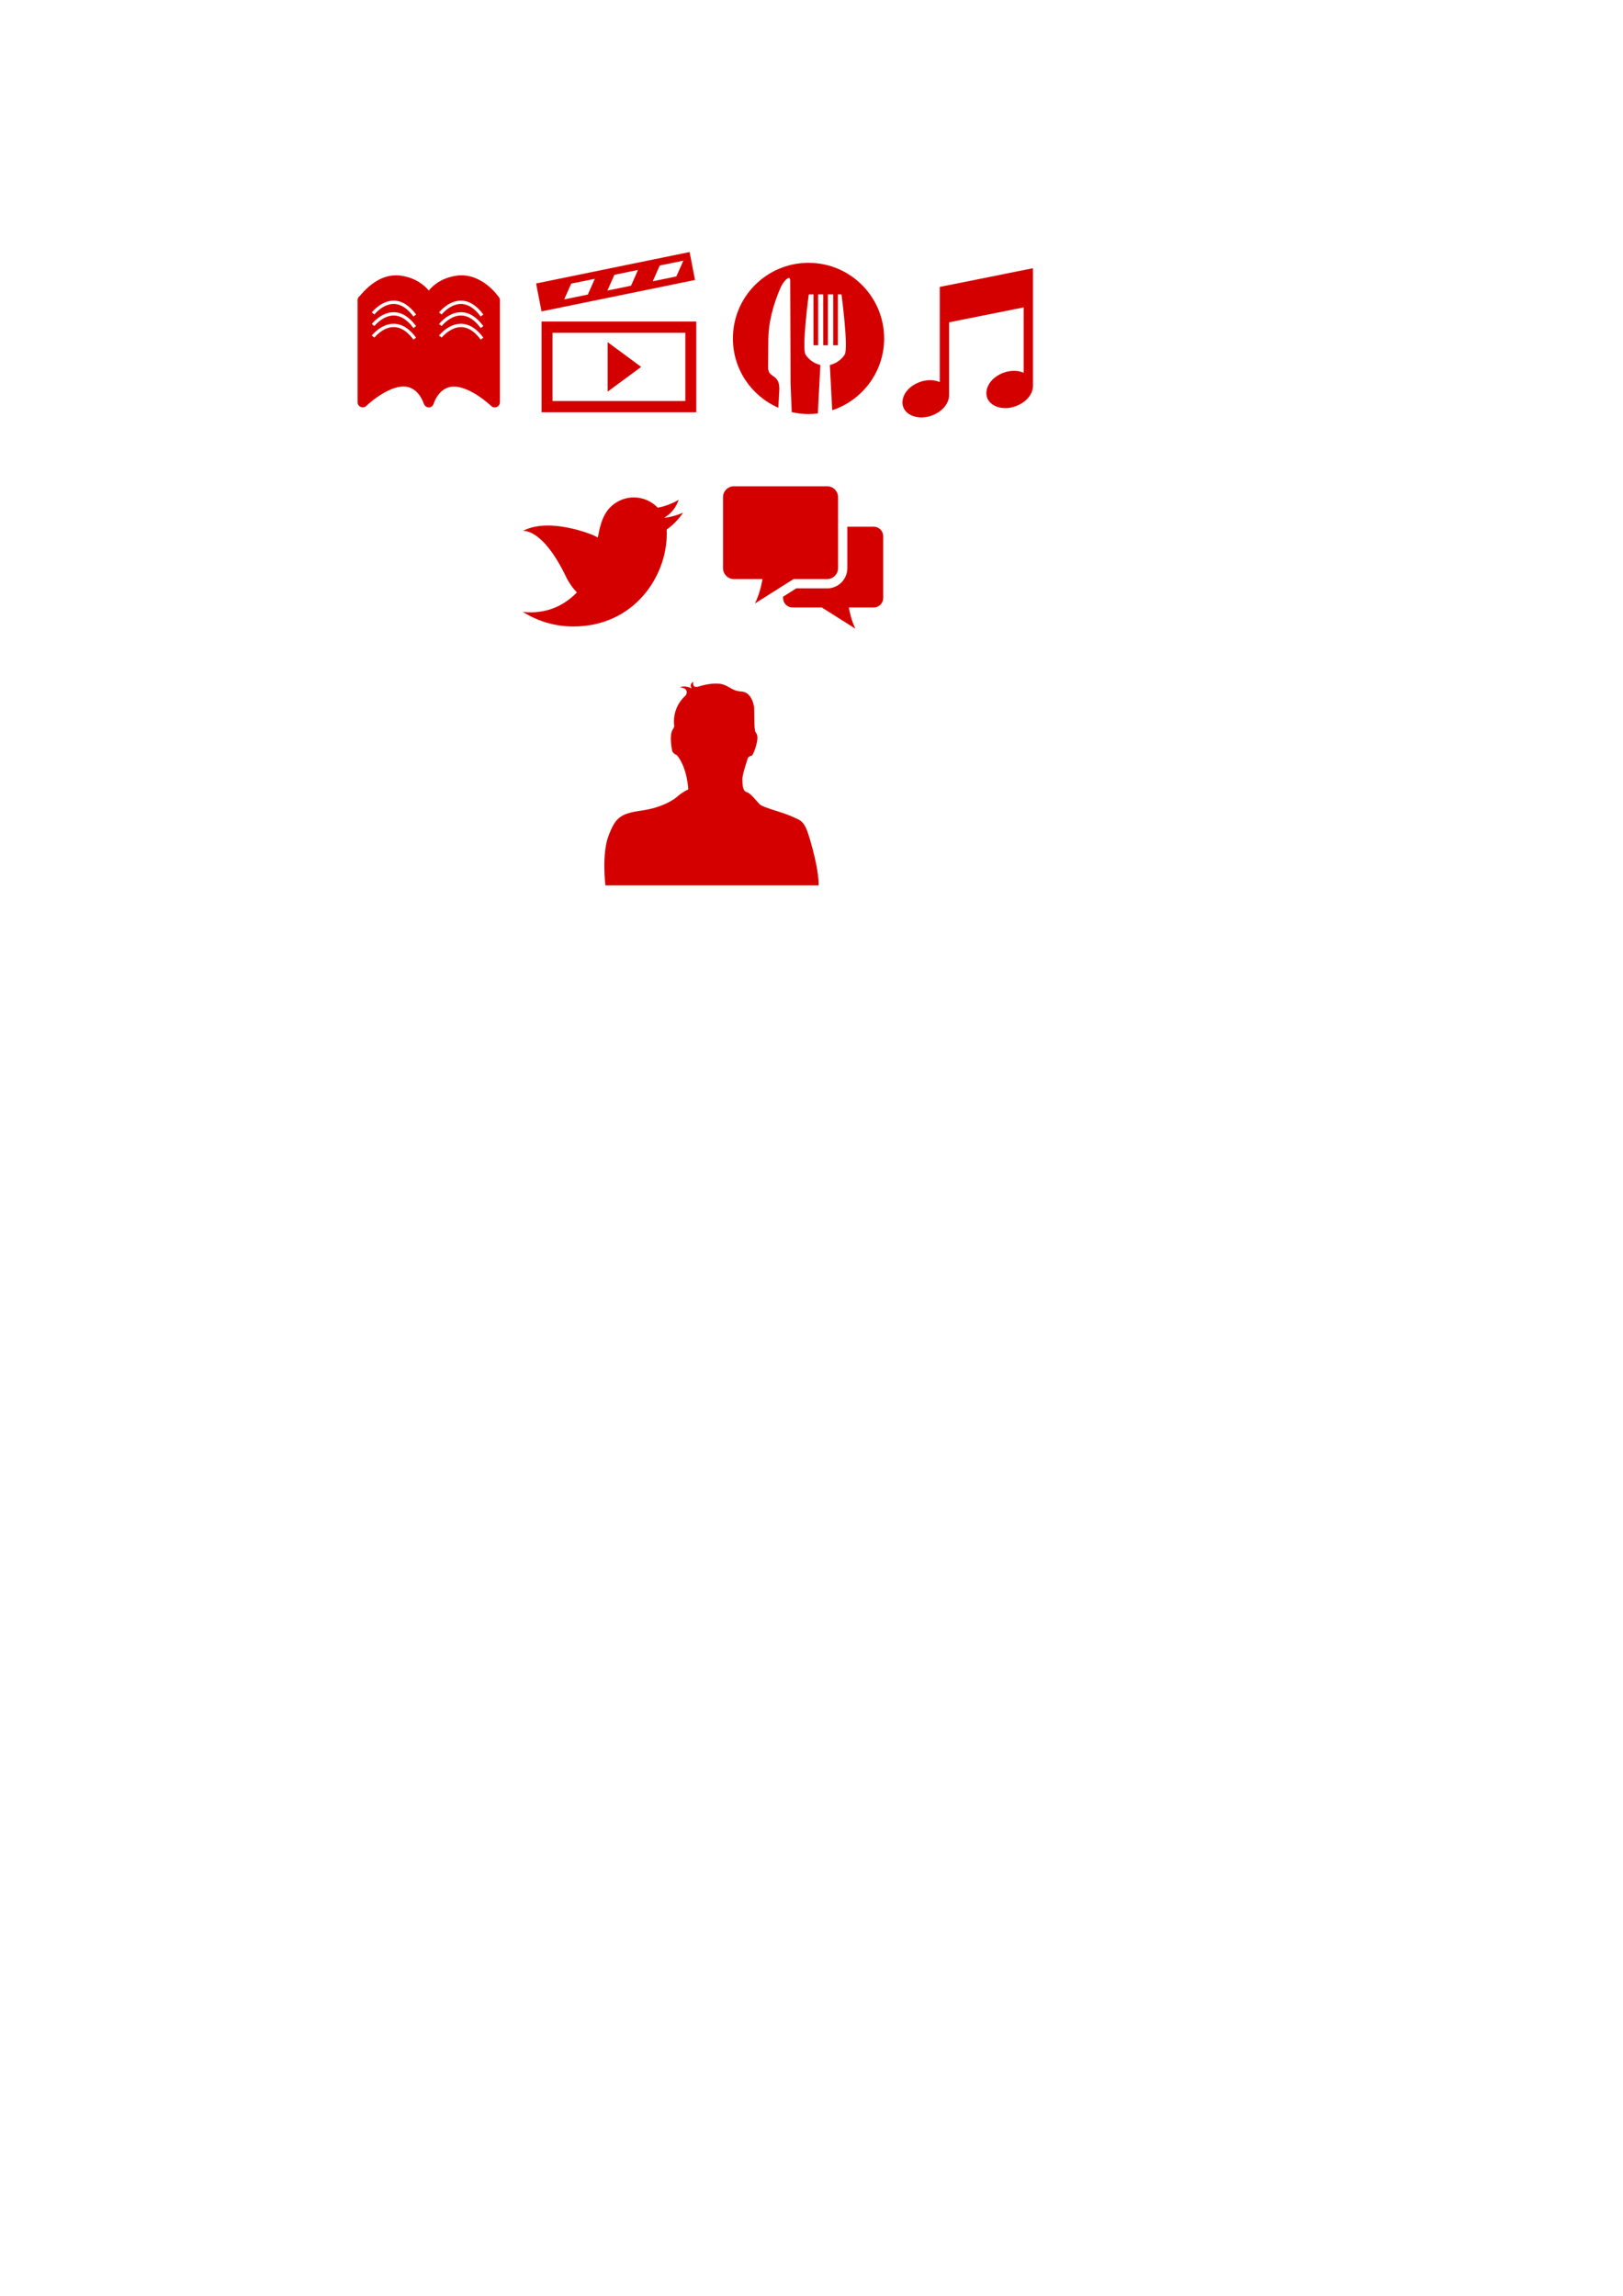 <?xml version="1.0" encoding="UTF-8" standalone="no"?>
<!-- Created with Inkscape (http://www.inkscape.org/) -->

<svg
   xmlns:dc="http://purl.org/dc/elements/1.1/"
   xmlns:cc="http://creativecommons.org/ns#"
   xmlns:rdf="http://www.w3.org/1999/02/22-rdf-syntax-ns#"
   xmlns:svg="http://www.w3.org/2000/svg"
   xmlns="http://www.w3.org/2000/svg"
   xmlns:sodipodi="http://sodipodi.sourceforge.net/DTD/sodipodi-0.dtd"
   xmlns:inkscape="http://www.inkscape.org/namespaces/inkscape"
   width="210mm"
   height="297mm"
   id="svg3258"
   version="1.1"
   inkscape:version="0.48.4 r9939"
   sodipodi:docname="data.svg">
  <defs
     id="defs3260" />
  <sodipodi:namedview
     id="base"
     pagecolor="#ffffff"
     bordercolor="#666666"
     borderopacity="1.0"
     inkscape:pageopacity="0.0"
     inkscape:pageshadow="2"
     inkscape:zoom="0.35"
     inkscape:cx="375"
     inkscape:cy="520"
     inkscape:document-units="px"
     inkscape:current-layer="layer1"
     showgrid="false"
     inkscape:window-width="1600"
     inkscape:window-height="876"
     inkscape:window-x="0"
     inkscape:window-y="24"
     inkscape:window-maximized="1" />
  <g
     inkscape:label="Calque 1"
     inkscape:groupmode="layer"
     id="layer1">
    <g
       id="g730"
       transform="matrix(1.896,0,0,-1.896,296.064,432.918)"
       style="fill:#d40000"
       inkscape:export-filename="/home/jadi-g/doc/attach/path7.png"
       inkscape:export-xdpi="90"
       inkscape:export-ydpi="90">
      <path
         d="m 0,0 c 0,0 -0.986,8.111 0.803,12.791 1.787,4.678 2.978,5.721 8.486,6.503 5.508,0.782 8.539,2.947 9.313,3.659 0.773,0.713 2.019,1.477 2.767,1.811 0,0 -0.215,5.566 -2.929,8.824 0,0 -1.037,0.385 -1.213,1.126 -0.18,0.739 -0.71,3.999 0.058,5.362 0,0 0.506,0.645 0.451,1.106 -0.053,0.463 -0.646,4.564 3.018,7.879 0,0 1.082,1.74 -1.539,2.033 0,0 1.219,0.633 3.032,-0.289 0,0 -0.731,1.104 0.423,1.691 0,0 -0.494,-1.771 1.43,-1.185 1.922,0.586 4.661,1.108 6.478,0.433 1.82,-0.676 2.256,-1.615 4.575,-1.748 2.322,-0.132 3.15,-3.092 3.212,-4.209 0.061,-1.117 -0.057,-5.652 0.367,-6.264 0.426,-0.609 0.569,-1.053 0.426,-2.142 -0.142,-1.09 -1.015,-3.91 -1.505,-3.957 -0.487,-0.044 -0.9,-0.459 -0.931,-0.637 -0.029,-0.177 -1.42,-4.076 -1.396,-5.456 0.024,-1.38 0.053,-2.958 1.129,-3.278 1.076,-0.323 2.473,-2.27 3.334,-3.133 0.865,-0.863 5.938,-2.034 8.234,-3.11 2.299,-1.078 3.232,-0.916 4.574,-5.409 C 53.939,7.908 55.004,3.292 55.02,0 L 0,0 z"
         style="fill:#d40000;fill-opacity:1;fill-rule:evenodd;stroke:none"
         id="path732"
         inkscape:connector-curvature="0" />
    </g>
    <g
       id="g384"
       transform="matrix(2.176,0,0,-2.176,326.027,258.932)"
       style="fill:#d40000"
       inkscape:export-filename="/home/jadi-g/doc/attach/path7.png"
       inkscape:export-xdpi="90"
       inkscape:export-ydpi="90">
      <path
         d="m 0,0 c 0.014,-0.312 0.02,-0.63 0.02,-0.948 0,-9.676 -7.428,-20.829 -21.017,-20.829 -4.169,0 -8.052,1.212 -11.319,3.287 0.577,-0.068 1.166,-0.101 1.761,-0.101 2.04,0 4.056,0.399 5.903,1.256 1.687,0.782 3.186,1.878 4.47,3.208 -1.547,1.624 -2.314,3.267 -2.314,3.267 -5.4,11.356 -9.82,10.545 -9.82,10.545 6.055,3.245 15.875,-0.973 15.875,-0.973 0.338,-0.169 0.652,-0.338 0.968,-0.507 0.335,1.858 0.739,3.688 1.631,5.268 1.295,2.294 3.797,3.75 6.449,3.75 2.125,0 4.045,-0.889 5.389,-2.311 1.688,0.327 3.266,0.935 4.693,1.774 C 2.14,4.978 0.968,3.544 -0.559,2.639 0.935,2.815 2.359,3.208 3.684,3.789 2.698,2.322 1.443,1.032 0,0"
         style="fill:#d40000;fill-opacity:1;fill-rule:nonzero;stroke:none"
         id="path386"
         inkscape:connector-curvature="0" />
    </g>
    <g
       id="g254"
       transform="matrix(2.176,0,0,-2.176,330.769,135.161)"
       style="fill:#d40000"
       inkscape:export-filename="/home/jadi-g/doc/attach/path7.png"
       inkscape:export-xdpi="90"
       inkscape:export-ydpi="90">
      <path
         d="M 0,0 -5.307,-1.087 -3.738,2.456 1.57,3.542 0,0 z m -10.192,-2.087 -5.308,-1.087 1.571,3.542 5.306,1.087 -1.569,-3.542 z m -9.709,-1.988 -5.308,-1.087 1.569,3.542 5.307,1.088 -1.568,-3.543 z M 2.97,5.482 -31.527,-1.582 -30.309,-7.859 4.188,-0.796 2.97,5.482 z m -10.879,-25.808 -7.543,-5.559 0,11.118 7.543,-5.559 z m 9.922,-7.665 -29.846,0 0,15.33 29.846,0 0,-15.33 z m -32.306,-2.527 34.766,0 0,20.384 -34.766,0 0,-20.384 z"
         style="fill:#d40000;fill-opacity:1;fill-rule:nonzero;stroke:none"
         id="path256"
         inkscape:connector-curvature="0" />
    </g>
    <g
       id="g492"
       transform="matrix(2.176,0,0,-2.176,429.307,249.531)"
       style="fill:#d40000"
       inkscape:export-filename="/home/jadi-g/doc/attach/path7.png"
       inkscape:export-xdpi="90"
       inkscape:export-ydpi="90">
      <path
         d="m -0.919,-3.677 -5.945,0 0,-9.317 c 0,-2.504 -2.029,-4.542 -4.521,-4.542 l -6.959,0 -2.959,-1.87 0,-0.292 c 0,-1.171 0.953,-2.128 2.119,-2.128 l 6.582,0 7.546,-4.766 c -0.836,1.736 -1.26,3.537 -1.47,4.766 l 5.607,0 c 1.165,0 2.119,0.957 2.119,2.128 l 0,13.891 c 0,1.172 -0.954,2.13 -2.119,2.13 M -27.613,-20.914 c 0.961,1.995 1.447,4.065 1.689,5.473 l -6.441,0 c -1.339,0 -2.435,1.101 -2.435,2.447 l 0,15.956 c 0,1.344 1.096,2.446 2.435,2.446 l 20.98,0 c 1.339,0 2.434,-1.102 2.434,-2.446 l 0,-15.956 c 0,-1.346 -1.095,-2.447 -2.434,-2.447 l -7.56,0 -8.668,-5.473 z"
         style="fill:#d40000;fill-opacity:1;fill-rule:nonzero;stroke:none"
         id="path494"
         inkscape:connector-curvature="0" />
    </g>
    <g
       id="g734"
       transform="matrix(1.25,0,0,-1.25,459.567,140.273)"
       style="fill:#d40000"
       inkscape:export-filename="/home/jadi-g/doc/attach/path7.png"
       inkscape:export-xdpi="90"
       inkscape:export-ydpi="90">
      <path
         d="m 0,0 0,-37.226 c -2.494,1.086 -5.949,1.086 -9.298,-0.624 -4.969,-2.568 -6.376,-7.23 -4.471,-10.191 1.925,-2.956 7.162,-4.199 12.13,-1.64 3.58,1.835 5.308,4.774 5.29,7.375 l 0,28.449 29.175,5.837 0,-25.558 c -2.494,1.09 -5.949,1.09 -9.297,-0.619 -4.969,-2.571 -6.377,-7.233 -4.471,-10.194 1.906,-2.952 7.142,-4.203 12.129,-1.633 3.58,1.83 5.308,4.773 5.29,7.369 l 0,45.953 L 0,0 z"
         style="fill:#d40000;fill-opacity:1;fill-rule:nonzero;stroke:none"
         id="path736"
         inkscape:connector-curvature="0" />
    </g>
    <g
       id="g842"
       transform="matrix(1.614,0,0,-1.614,235.071,154.75)"
       style="fill:#d40000"
       inkscape:export-filename="/home/jadi-g/doc/attach/path7.png"
       inkscape:export-xdpi="90"
       inkscape:export-ydpi="90">
      <path
         d="m 0,0 c -1.841,2.491 -3.83,3.769 -5.912,3.799 -0.025,0 -0.05,10e-4 -0.074,10e-4 -3.305,0 -5.818,-3.154 -5.843,-3.186 l -0.788,0.616 c 0.115,0.147 2.833,3.57 6.629,3.57 0.028,0 0.055,-10e-4 0.084,-10e-4 2.413,-0.032 4.67,-1.446 6.708,-4.204 L 0,0 z m 0,-3.5 c -1.841,2.491 -3.83,3.769 -5.912,3.799 -0.025,0 -0.05,0.001 -0.074,0.001 -3.305,0 -5.818,-3.154 -5.843,-3.186 l -0.788,0.616 c 0.115,0.147 2.833,3.57 6.629,3.57 0.028,0 0.055,-0.001 0.084,-0.001 2.413,-0.032 4.67,-1.446 6.708,-4.204 L 0,-3.5 z M 0,-7 c -1.841,2.491 -3.83,3.769 -5.912,3.799 -3.309,0.014 -5.892,-3.153 -5.917,-3.185 l -0.788,0.616 c 0.115,0.147 2.833,3.57 6.629,3.57 0.028,0 0.055,-10e-4 0.084,-10e-4 2.413,-0.032 4.67,-1.446 6.708,-4.204 L 0,-7 z m -20.375,7 c -1.841,2.491 -3.83,3.769 -5.912,3.799 -0.025,0 -0.05,10e-4 -0.074,10e-4 -3.305,0 -5.818,-3.154 -5.843,-3.186 l -0.788,0.616 c 0.115,0.147 2.833,3.57 6.629,3.57 0.028,0 0.055,-10e-4 0.084,-10e-4 2.413,-0.032 4.67,-1.446 6.708,-4.204 L -20.375,0 z m 0,-3.5 c -1.841,2.491 -3.83,3.769 -5.912,3.799 -0.025,0 -0.05,0.001 -0.074,0.001 -3.305,0 -5.818,-3.154 -5.843,-3.186 l -0.788,0.616 c 0.115,0.147 2.833,3.57 6.629,3.57 0.028,0 0.055,-0.001 0.084,-0.001 2.413,-0.032 4.67,-1.446 6.708,-4.204 L -20.375,-3.5 z m 0,-3.5 c -1.841,2.491 -3.83,3.769 -5.912,3.799 -0.025,0 -0.05,10e-4 -0.074,10e-4 -3.305,0 -5.818,-3.154 -5.843,-3.186 l -0.788,0.616 c 0.115,0.147 2.833,3.57 6.629,3.57 0.028,0 0.055,-10e-4 0.084,-10e-4 2.413,-0.032 4.67,-1.446 6.708,-4.204 L -20.375,-7 z M 4.722,6.834 C 4.3,7.414 3.51,8.257 2.508,9.1 c -3.162,2.663 -6.666,3.795 -10.013,3.242 -4.321,-0.711 -6.85,-2.794 -8.221,-4.48 -1.396,1.686 -3.925,3.769 -8.22,4.48 -0.554,0.105 -1.134,0.132 -1.687,0.132 -3.847,0 -7.536,-2.109 -11.013,-6.271 l -0.027,-0.027 c -0.263,-0.184 -0.449,-0.447 -0.555,-0.764 -0.104,-0.29 -0.104,-0.527 -0.078,-0.738 l 0,-30.618 c 0,-0.632 0.37,-1.212 0.949,-1.449 0.58,-0.237 1.265,-0.132 1.712,0.317 0.053,0.078 6.193,5.875 11.251,5.875 4.506,0 6.087,-4.98 6.14,-5.191 0,-0.026 0.026,-0.026 0.026,-0.052 0,-0.027 0.027,-0.08 0.054,-0.106 0.026,-0.053 0.052,-0.106 0.078,-0.158 0.027,-0.026 0.027,-0.053 0.053,-0.08 0.026,-0.051 0.079,-0.104 0.106,-0.156 0.026,-0.027 0.026,-0.054 0.052,-0.054 l 0.185,-0.184 c 0.052,-0.054 0.132,-0.106 0.183,-0.132 0,0 0.028,0 0.028,-0.026 0.237,-0.132 0.5,-0.211 0.763,-0.211 l 0.212,0 c 0.026,0 0.052,0 0.078,0.026 0.027,0 0.054,0 0.08,0.026 0.052,0.027 0.131,0.027 0.184,0.053 0.026,0 0.053,0.027 0.053,0.027 0.053,0.026 0.132,0.052 0.184,0.105 0.026,0 0.026,0.026 0.053,0.026 0.053,0.027 0.105,0.079 0.157,0.132 l 0.186,0.185 c 0.026,0.027 0.026,0.052 0.052,0.079 0.027,0.053 0.08,0.104 0.105,0.158 0.027,0.026 0.027,0.078 0.053,0.105 0.026,0.053 0.053,0.105 0.053,0.158 0,0.027 0.026,0.027 0.026,0.052 0.053,0.211 1.634,5.191 6.14,5.191 5.058,0 11.225,-5.796 11.277,-5.875 0.29,-0.29 0.686,-0.448 1.081,-0.448 0.21,0 0.421,0.052 0.632,0.132 0.579,0.237 0.949,0.816 0.949,1.448 l 0,30.487 c 0.025,0.106 0.025,0.237 0.025,0.342 0,0.528 -0.131,0.818 -1.132,1.976"
         style="fill:#d40000;fill-opacity:1;fill-rule:nonzero;stroke:none"
         id="path844"
         inkscape:connector-curvature="0" />
    </g>
    <path
       style="fill:#d40000"
       d="m 395.392,128.505 c -20.423,0 -36.976,16.553 -36.976,36.976 0,15.175 9.15,28.199 22.226,33.896 l 0.482,-9.333 c 0,-7.426 -5.488,-5.047 -5.488,-10.241 0,-2.911 0.091,-8.978 0.091,-13.532 0,-12.137 5.154,-23.877 6.42,-26.497 1.274,-2.617 4.269,-5.472 4.302,-2.724 0,3.987 0.17,50.351 0.17,50.351 h -0.008 l 0.567,14.105 c 2.648,0.605 5.388,0.95 8.215,0.95 1.55,0 3.064,-0.126 4.565,-0.311 l 1.223,-23.701 c -3.018,-0.661 -5.593,-2.582 -7.208,-4.993 -2,-2.997 1.537,-29.496 1.537,-29.496 h 2.304 v 24.869 h 2.285 v -24.869 h 2.497 v 24.869 h 2.278 v -24.869 h 2.593 v 24.869 h 2.283 v -24.869 h 1.766 c 0,0 3.535,26.499 1.536,29.496 -1.6,2.387 -4.148,4.303 -7.129,4.982 -0.053,0.016 -0.102,0.037 -0.102,0.037 l 1.156,22.109 c 14.739,-4.862 25.392,-18.726 25.392,-35.098 -0.004,-20.423 -16.557,-36.976 -36.977,-36.976 z"
       id="path7"
       inkscape:connector-curvature="0"
       inkscape:export-xdpi="90"
       inkscape:export-ydpi="90" />
  </g>
</svg>

